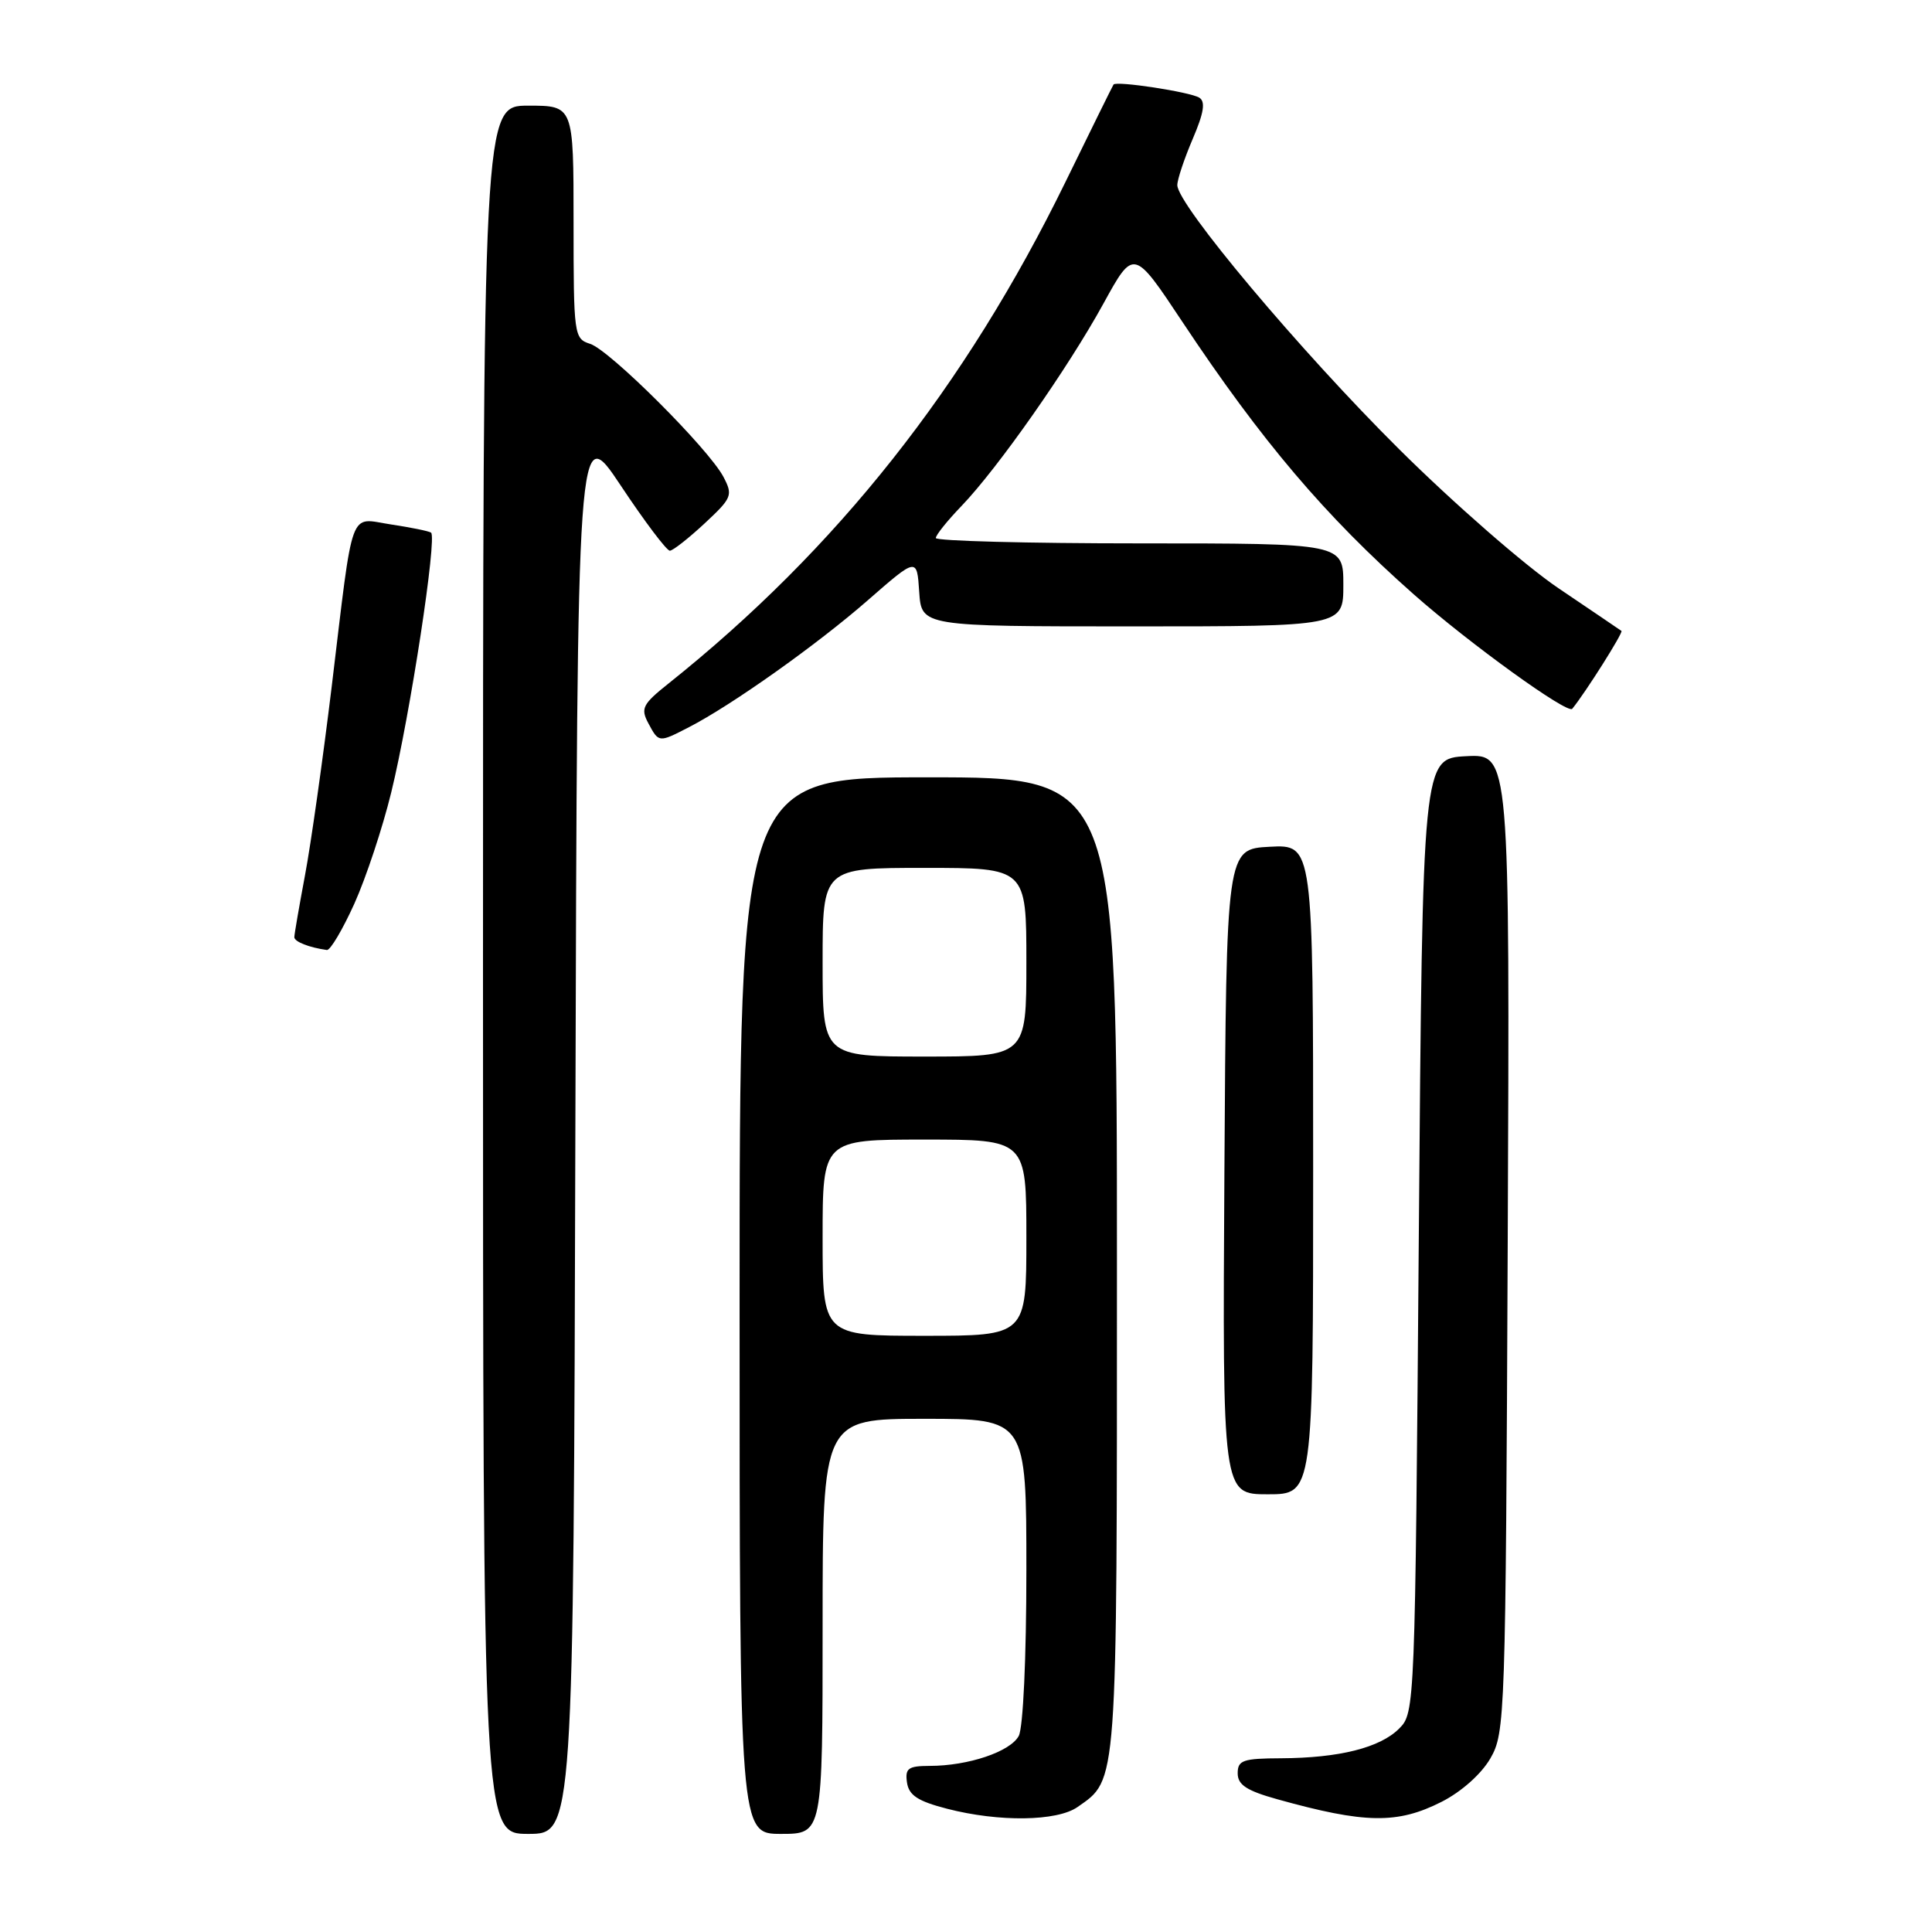 <?xml version="1.0" encoding="UTF-8" standalone="no"?>
<!DOCTYPE svg PUBLIC "-//W3C//DTD SVG 1.1//EN" "http://www.w3.org/Graphics/SVG/1.1/DTD/svg11.dtd" >
<svg xmlns="http://www.w3.org/2000/svg" xmlns:xlink="http://www.w3.org/1999/xlink" version="1.1" viewBox="0 0 256 256">
 <g >
 <path fill="currentColor"
d=" M 76.24 149.35 C 76.50 55.70 76.50 55.70 82.26 64.35 C 85.42 69.11 88.35 72.99 88.76 72.97 C 89.17 72.96 91.24 71.33 93.36 69.36 C 97.00 65.97 97.14 65.63 95.86 63.19 C 93.91 59.48 80.79 46.38 78.19 45.56 C 76.06 44.88 76.00 44.43 76.00 29.43 C 76.00 14.00 76.00 14.00 70.00 14.00 C 64.00 14.00 64.00 14.00 64.00 128.50 C 64.00 243.00 64.00 243.00 69.99 243.00 C 75.99 243.00 75.99 243.00 76.24 149.35 Z  M 109.00 215.50 C 109.00 188.00 109.00 188.00 122.50 188.00 C 136.00 188.00 136.00 188.00 136.00 208.07 C 136.00 219.69 135.57 228.93 134.99 230.02 C 133.87 232.11 128.30 233.99 123.18 233.99 C 120.34 234.00 119.91 234.31 120.18 236.19 C 120.43 237.89 121.62 238.67 125.50 239.67 C 132.38 241.45 140.06 241.34 142.78 239.44 C 148.11 235.71 148.00 237.17 148.00 167.55 C 148.00 103.00 148.00 103.00 123.00 103.00 C 98.00 103.00 98.00 103.00 98.00 173.00 C 98.00 243.00 98.00 243.00 103.50 243.00 C 109.00 243.00 109.00 243.00 109.00 215.50 Z  M 191.02 238.75 C 193.64 237.42 196.28 235.07 197.48 233.00 C 199.44 229.60 199.51 227.66 199.78 164.70 C 200.06 99.90 200.06 99.90 194.28 100.20 C 188.50 100.50 188.50 100.50 188.00 163.72 C 187.51 226.28 187.48 226.97 185.40 229.04 C 182.86 231.59 177.45 232.94 169.75 232.98 C 164.70 233.00 164.00 233.24 164.00 234.97 C 164.00 236.50 165.19 237.28 169.25 238.41 C 180.87 241.65 185.16 241.72 191.02 238.75 Z  M 174.00 154.95 C 174.00 111.90 174.00 111.90 168.25 112.20 C 162.50 112.50 162.50 112.50 162.24 155.25 C 161.98 198.00 161.98 198.00 167.99 198.00 C 174.00 198.00 174.00 198.00 174.00 154.95 Z  M 46.95 119.75 C 48.50 116.31 50.70 109.67 51.84 105.00 C 54.34 94.79 57.96 71.09 57.11 70.57 C 56.77 70.36 54.38 69.88 51.80 69.49 C 46.17 68.65 46.89 66.66 43.95 91.00 C 42.78 100.62 41.19 111.88 40.41 116.00 C 39.64 120.12 39.00 123.80 39.00 124.18 C 39.00 124.78 40.95 125.55 43.31 125.88 C 43.76 125.95 45.39 123.19 46.95 119.75 Z  M 91.30 96.35 C 96.93 93.46 108.30 85.39 115.00 79.53 C 121.50 73.85 121.50 73.85 121.80 78.43 C 122.11 83.00 122.11 83.00 150.05 83.00 C 178.00 83.00 178.00 83.00 178.00 77.50 C 178.00 72.00 178.00 72.00 151.00 72.00 C 136.15 72.00 124.00 71.68 124.00 71.29 C 124.00 70.90 125.53 68.99 127.41 67.04 C 132.22 62.03 141.51 48.79 146.22 40.21 C 150.22 32.93 150.22 32.93 156.68 42.66 C 167.17 58.45 175.60 68.38 187.29 78.72 C 194.70 85.27 207.72 94.67 208.33 93.92 C 210.10 91.75 215.12 83.80 214.85 83.60 C 214.66 83.46 210.90 80.91 206.50 77.94 C 202.10 74.97 192.60 66.68 185.39 59.52 C 172.30 46.52 156.00 27.12 156.00 24.53 C 156.00 23.78 156.92 21.03 158.04 18.41 C 159.52 14.95 159.76 13.47 158.91 12.94 C 157.68 12.18 147.92 10.69 147.55 11.20 C 147.43 11.37 144.58 17.15 141.20 24.07 C 127.93 51.23 110.87 72.79 88.58 90.57 C 85.15 93.30 84.86 93.87 85.90 95.82 C 87.30 98.43 87.27 98.43 91.30 96.35 Z  M 109.00 164.00 C 109.00 151.00 109.00 151.00 122.50 151.00 C 136.00 151.00 136.00 151.00 136.00 164.00 C 136.00 177.00 136.00 177.00 122.50 177.00 C 109.00 177.00 109.00 177.00 109.00 164.00 Z  M 109.00 127.50 C 109.00 115.00 109.00 115.00 122.50 115.00 C 136.00 115.00 136.00 115.00 136.00 127.50 C 136.00 140.00 136.00 140.00 122.50 140.00 C 109.00 140.00 109.00 140.00 109.00 127.50 Z "/>
</g>
</svg>